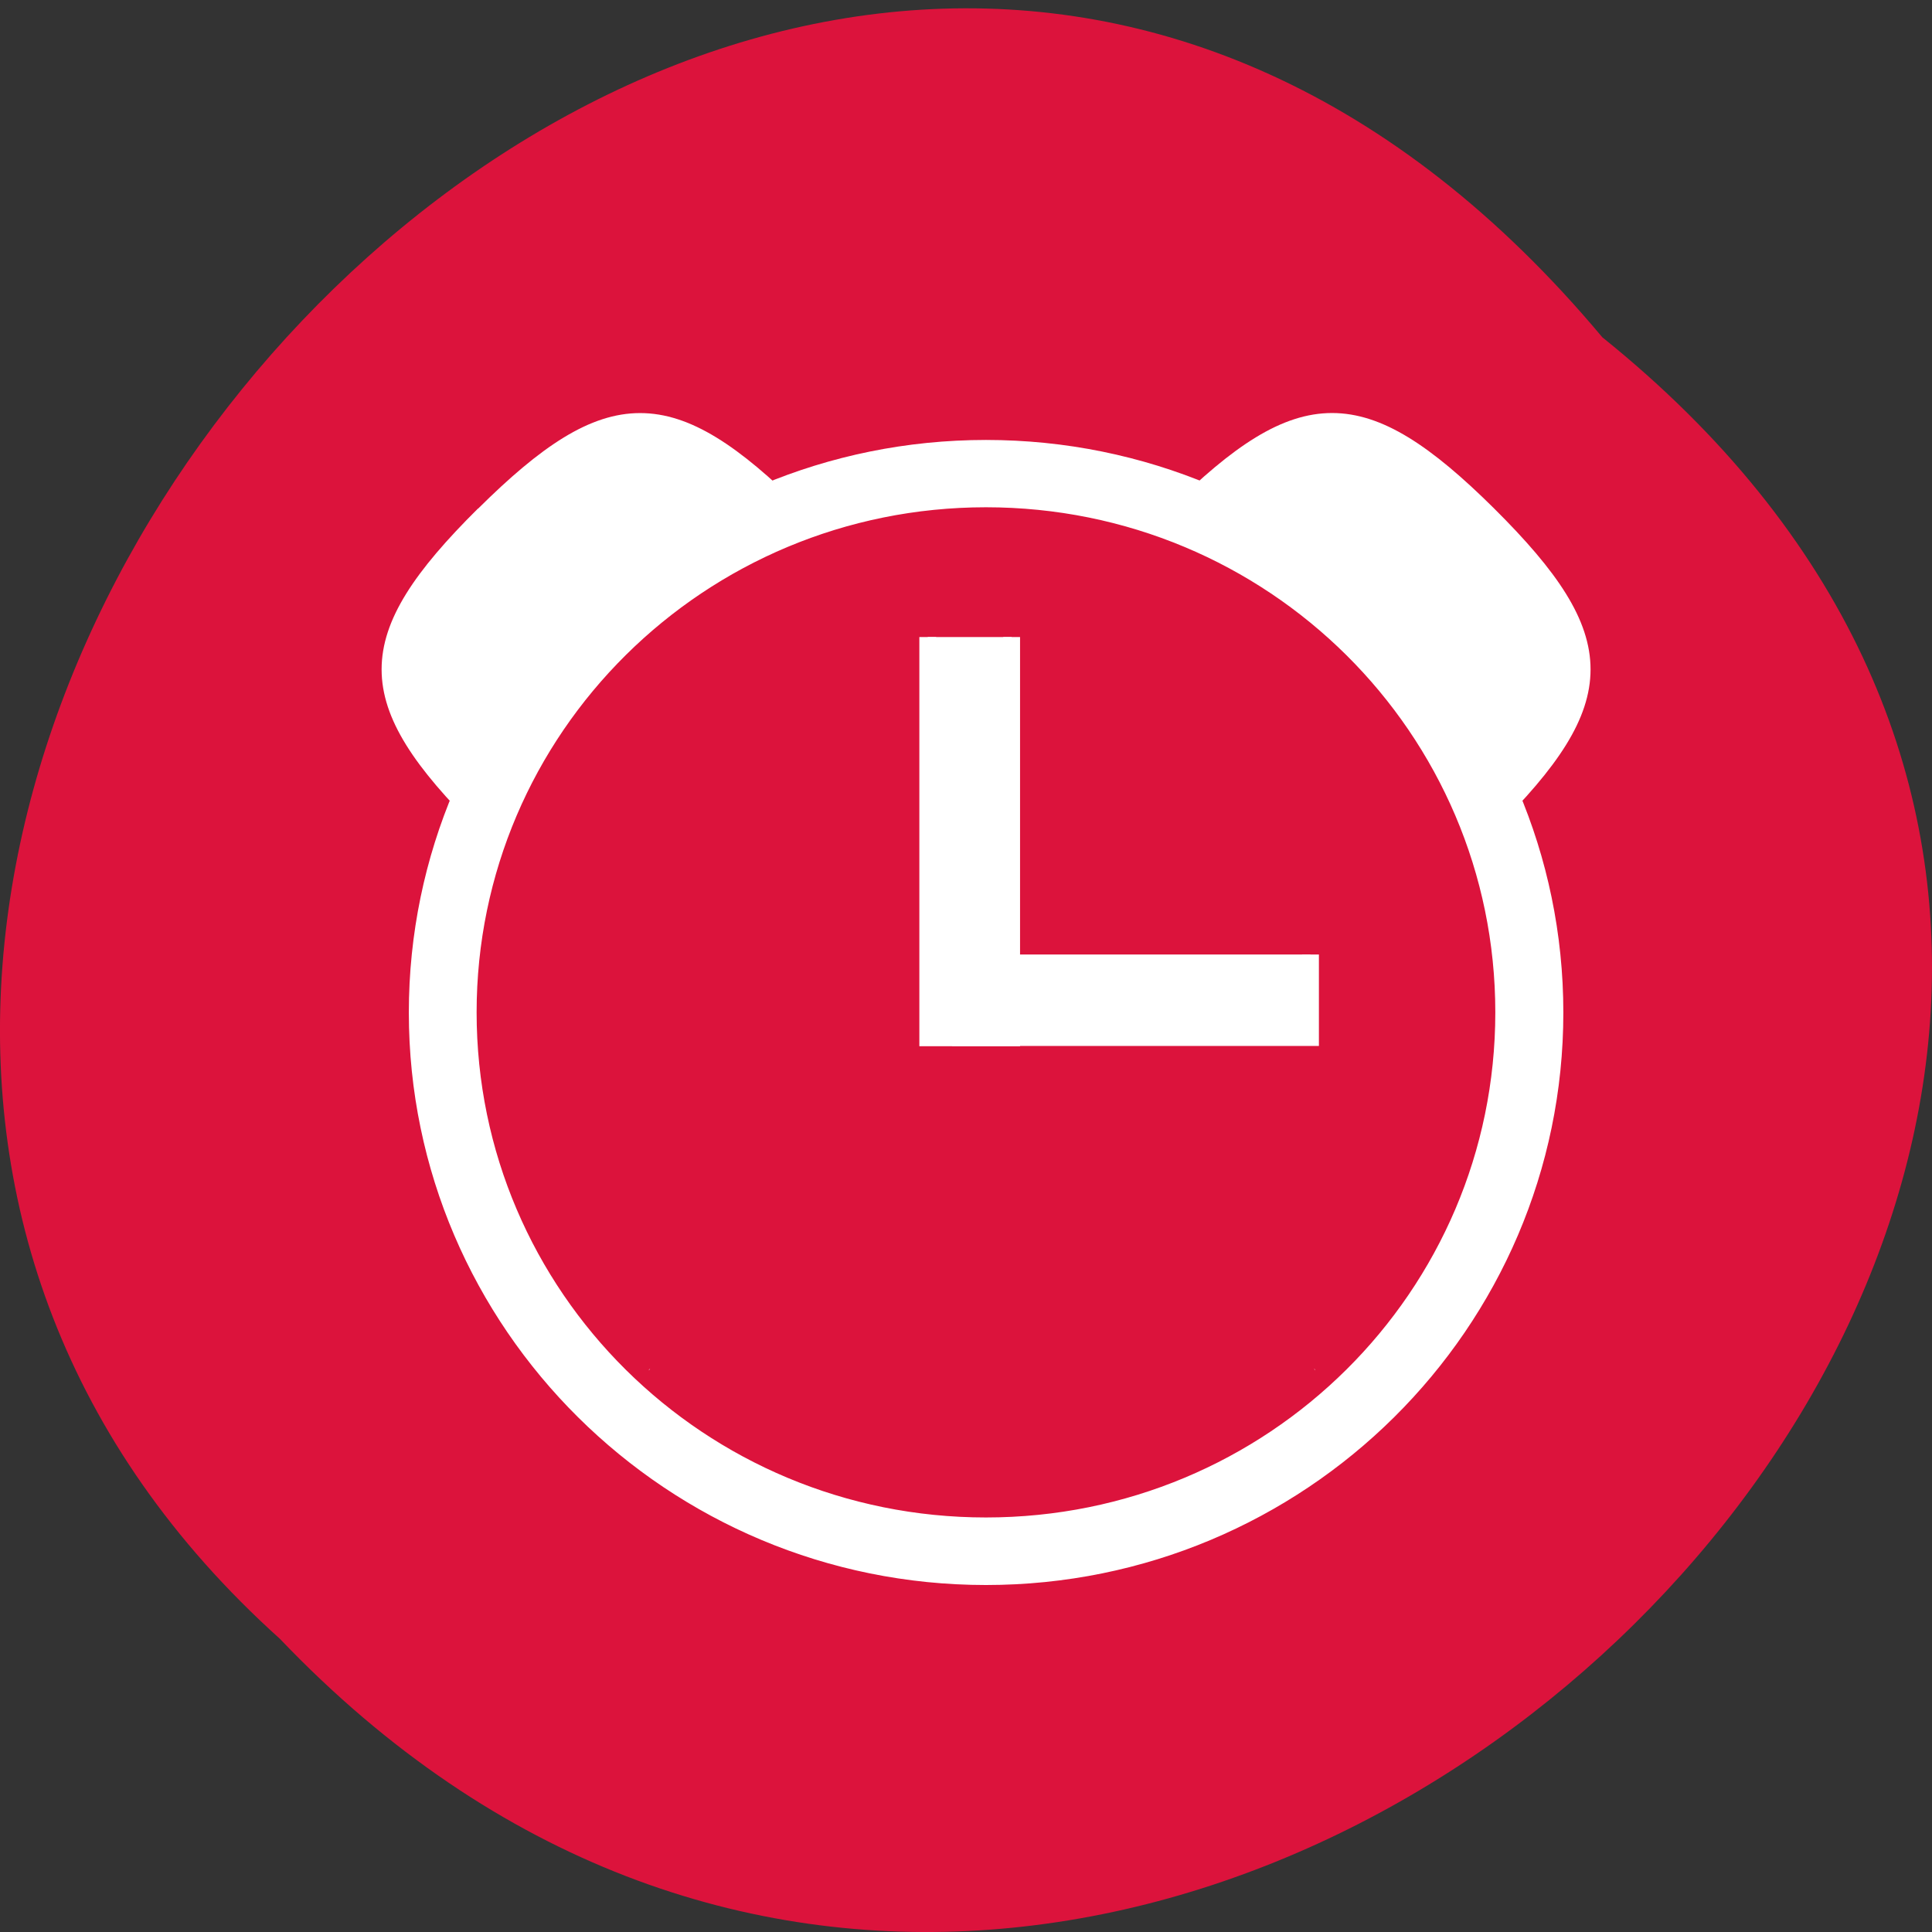 <svg xmlns="http://www.w3.org/2000/svg" viewBox="0 0 32 32"><rect x="0" y="0" width="32" height="32" fill="#333333" stroke="none"/><path d="m 26.539 5.586 c 16.238 13.051 -7.535 36.609 -21.902 21.559 c -14.398 -12.953 8.078 -38.086 21.902 -21.559" style="fill:#dc133c"/><g style="fill:#fff"><path d="m 21.762 22.668 c 0.004 0.004 0.008 0.008 0.016 0.012 c 0 0.004 0.004 0.012 0.008 0.02"/><path d="m 10.77 22.668 l -0.023 0.031 c 0 -0.008 0.004 -0.016 0.008 -0.02 c 0.008 -0.004 0.012 -0.008 0.016 -0.012"/><g transform="matrix(0 -0.223 -0.225 0 104.838 103.736)" style="stroke:#fff"><path d="m 417.867 397.651 h -29.771 v -6.176 h 29.771" style="stroke-width:1.237"/><path d="m 394.289 395.24 h -6.175 v -25.764 h 6.175" style="stroke-width:1.239"/><path d="m 432.007 393.366 c 0 23.161 -18.841 41.985 -42.033 41.985 c -23.174 0 -42.016 -18.824 -42.016 -41.985 c 0 -23.179 18.841 -42.003 42.016 -42.003 c 23.192 0 42.033 18.824 42.033 42.003 m -4 0 c 0 -21.027 -16.999 -37.995 -38.016 -37.995 c -21.017 0 -38.016 16.968 -38.016 37.995 c 0 20.993 16.982 37.995 38.016 37.995 c 21.017 0 38.016 -17.002 38.016 -37.995"/><path d="m 427.06 356.308 c 9.263 9.264 9.263 13.897 0 23.161 l -0.825 0.815 c -1.474 -5.552 -4.403 -10.635 -8.456 -14.712 c -4.07 -4.06 -9.14 -6.974 -14.719 -8.449 l 0.825 -0.815 c 9.263 -9.264 13.894 -9.264 23.174 0"/><path d="m 427.06 430.407 c -9.28 9.264 -13.912 9.264 -23.174 0 l -0.825 -0.815 c 5.561 -1.475 10.631 -4.389 14.719 -8.449 c 4.052 -4.077 6.982 -9.143 8.456 -14.695 l 0.807 0.798 c 9.28 9.264 9.28 13.897 0 23.161"/></g></g></svg>